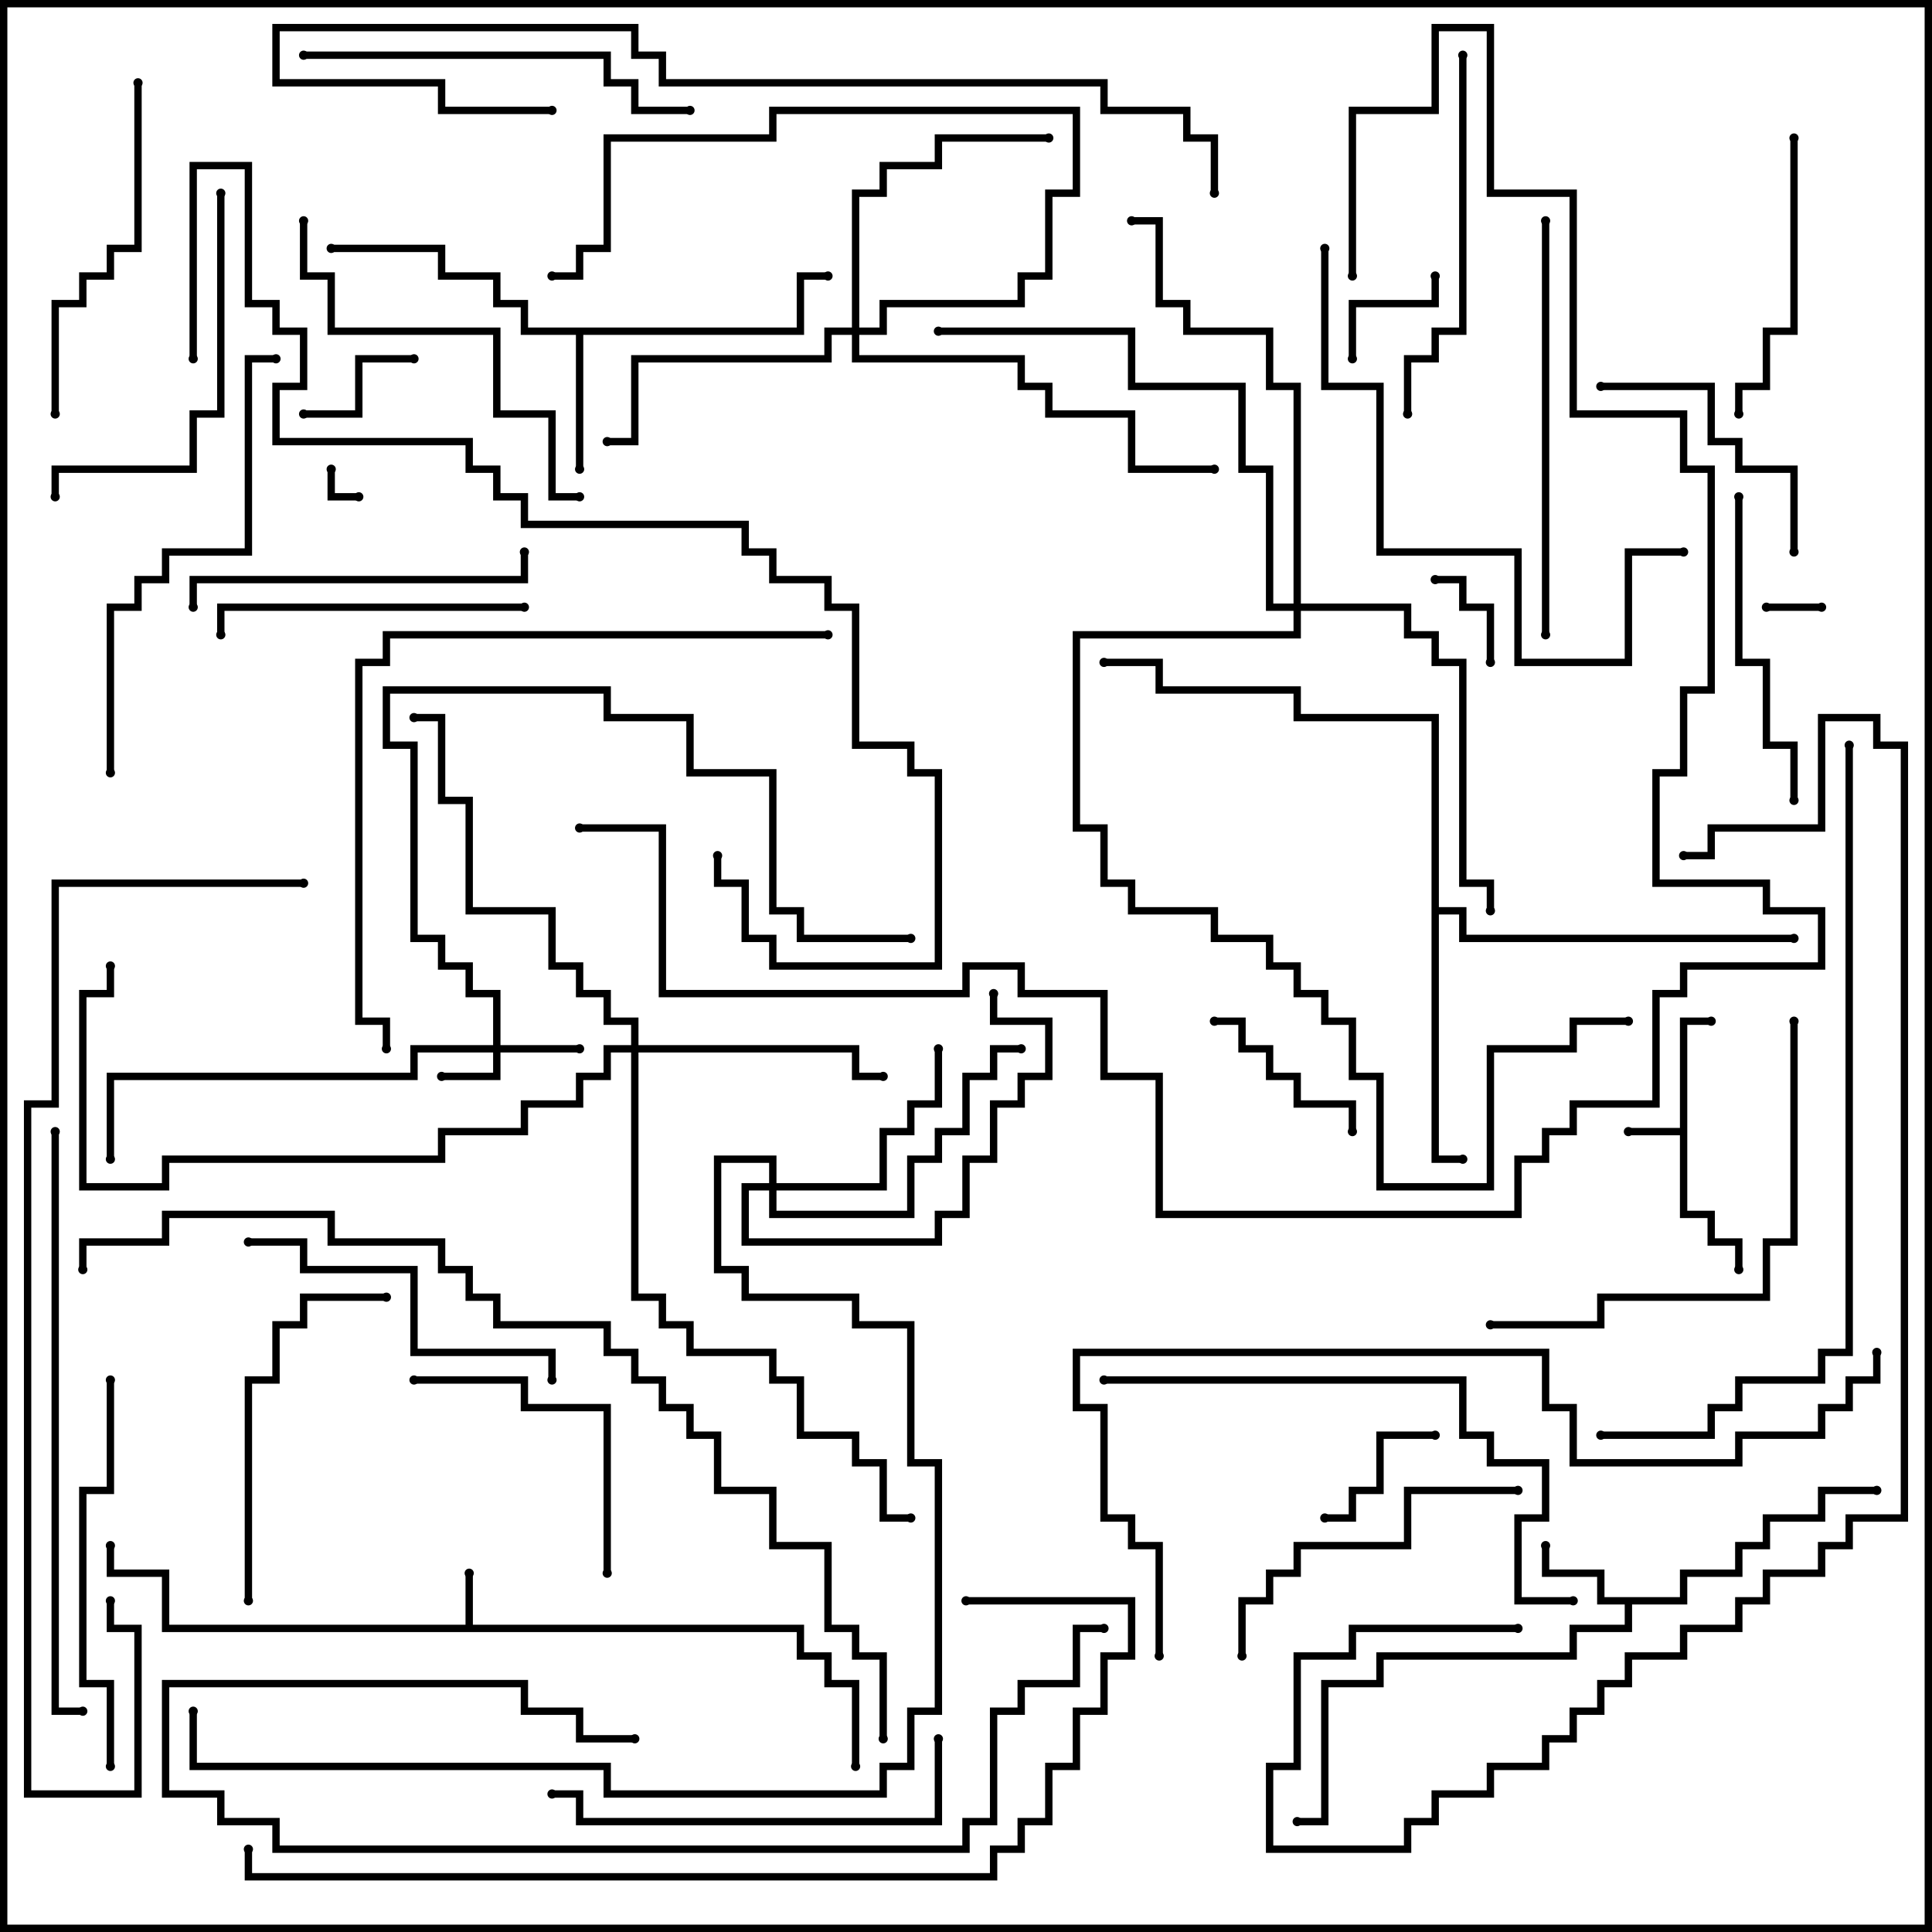 <svg version="1.1" width="105" height="105" xmlns="http://www.w3.org/2000/svg"><path d="M91.3,61.3L91.3,55.3L93,55.3L93,55.7L91.7,55.7L91.7,65.8L93.2,65.8L93.2,67.3L94.7,67.3L94.7,69L94.3,69L94.3,67.7L92.8,67.7L92.8,66.2L91.3,66.2L91.3,61.7L88.5,61.7L88.5,61.3z" stroke="none"/><path d="M25.3,88.3L25.3,85.5L25.7,85.5L25.7,88.3L43.7,88.3L43.7,89.8L45.2,89.8L45.2,91.3L46.7,91.3L46.7,96L46.3,96L46.3,91.7L44.8,91.7L44.8,90.2L43.3,90.2L43.3,88.7L8.8,88.7L8.8,85.7L5.8,85.7L5.8,84L6.2,84L6.2,85.3L9.2,85.3L9.2,88.3z" stroke="none"/><path d="M91.3,86.8L91.3,85.3L94.3,85.3L94.3,83.8L95.8,83.8L95.8,82.3L98.8,82.3L98.8,80.8L102,80.8L102,81.2L99.2,81.2L99.2,82.7L96.2,82.7L96.2,84.2L94.7,84.2L94.7,85.7L91.7,85.7L91.7,87.2L88.7,87.2L88.7,88.7L85.7,88.7L85.7,90.2L75.2,90.2L75.2,91.7L72.2,91.7L72.2,99.2L70.5,99.2L70.5,98.8L71.8,98.8L71.8,91.3L74.8,91.3L74.8,89.8L85.3,89.8L85.3,88.3L88.3,88.3L88.3,87.2L86.8,87.2L86.8,85.7L83.8,85.7L83.8,84L84.2,84L84.2,85.3L87.2,85.3L87.2,86.8z" stroke="none"/><path d="M43.3,17.8L43.3,14.8L45,14.8L45,15.2L43.7,15.2L43.7,18.2L31.7,18.2L31.7,25.5L31.3,25.5L31.3,18.2L28.3,18.2L28.3,16.7L26.8,16.7L26.8,15.2L23.8,15.2L23.8,13.7L18,13.7L18,13.3L24.2,13.3L24.2,14.8L27.2,14.8L27.2,16.3L28.7,16.3L28.7,17.8z" stroke="none"/><path d="M77.8,39.2L70.3,39.2L70.3,37.7L62.8,37.7L62.8,36.2L60,36.2L60,35.8L63.2,35.8L63.2,37.3L70.7,37.3L70.7,38.8L78.2,38.8L78.2,49.3L79.7,49.3L79.7,50.8L97.5,50.8L97.5,51.2L79.3,51.2L79.3,49.7L78.2,49.7L78.2,62.8L79.5,62.8L79.5,63.2L77.8,63.2z" stroke="none"/><path d="M26.8,56.8L26.8,54.2L25.3,54.2L25.3,52.7L23.8,52.7L23.8,51.2L22.3,51.2L22.3,40.7L20.8,40.7L20.8,37.3L33.2,37.3L33.2,38.8L37.7,38.8L37.7,41.8L42.2,41.8L42.2,49.3L43.7,49.3L43.7,50.8L49.5,50.8L49.5,51.2L43.3,51.2L43.3,49.7L41.8,49.7L41.8,42.2L37.3,42.2L37.3,39.2L32.8,39.2L32.8,37.7L21.2,37.7L21.2,40.3L22.7,40.3L22.7,50.8L24.2,50.8L24.2,52.3L25.7,52.3L25.7,53.8L27.2,53.8L27.2,56.8L31.5,56.8L31.5,57.2L27.2,57.2L27.2,58.7L24,58.7L24,58.3L26.8,58.3L26.8,57.2L22.7,57.2L22.7,58.7L6.2,58.7L6.2,63L5.8,63L5.8,58.3L22.3,58.3L22.3,56.8z" stroke="none"/><path d="M41.8,64.3L41.8,63.2L39.2,63.2L39.2,68.8L40.7,68.8L40.7,70.3L46.7,70.3L46.7,71.8L49.7,71.8L49.7,79.3L51.2,79.3L51.2,93.2L49.7,93.2L49.7,96.2L48.2,96.2L48.2,97.7L32.8,97.7L32.8,96.2L10.3,96.2L10.3,93L10.7,93L10.7,95.8L33.2,95.8L33.2,97.3L47.8,97.3L47.8,95.8L49.3,95.8L49.3,92.8L50.8,92.8L50.8,79.7L49.3,79.7L49.3,72.2L46.3,72.2L46.3,70.7L40.3,70.7L40.3,69.2L38.8,69.2L38.8,62.8L42.2,62.8L42.2,64.3L47.8,64.3L47.8,61.3L49.3,61.3L49.3,59.8L50.8,59.8L50.8,57L51.2,57L51.2,60.2L49.7,60.2L49.7,61.7L48.2,61.7L48.2,64.7L42.2,64.7L42.2,65.8L49.3,65.8L49.3,62.8L50.8,62.8L50.8,61.3L52.3,61.3L52.3,58.3L53.8,58.3L53.8,56.8L55.5,56.8L55.5,57.2L54.2,57.2L54.2,58.7L52.7,58.7L52.7,61.7L51.2,61.7L51.2,63.2L49.7,63.2L49.7,66.2L41.8,66.2L41.8,64.7L40.7,64.7L40.7,67.3L50.8,67.3L50.8,65.8L52.3,65.8L52.3,62.8L53.8,62.8L53.8,59.8L55.3,59.8L55.3,58.3L56.8,58.3L56.8,55.7L53.8,55.7L53.8,54L54.2,54L54.2,55.3L57.2,55.3L57.2,58.7L55.7,58.7L55.7,60.2L54.2,60.2L54.2,63.2L52.7,63.2L52.7,66.2L51.2,66.2L51.2,67.7L40.3,67.7L40.3,64.3z" stroke="none"/><path d="M34.3,56.8L34.3,55.7L32.8,55.7L32.8,54.2L31.3,54.2L31.3,52.7L29.8,52.7L29.8,49.7L25.3,49.7L25.3,43.7L23.8,43.7L23.8,39.2L22.5,39.2L22.5,38.8L24.2,38.8L24.2,43.3L25.7,43.3L25.7,49.3L30.2,49.3L30.2,52.3L31.7,52.3L31.7,53.8L33.2,53.8L33.2,55.3L34.7,55.3L34.7,56.8L46.7,56.8L46.7,58.3L48,58.3L48,58.7L46.3,58.7L46.3,57.2L34.7,57.2L34.7,70.3L36.2,70.3L36.2,71.8L37.7,71.8L37.7,73.3L42.2,73.3L42.2,74.8L43.7,74.8L43.7,77.8L46.7,77.8L46.7,79.3L48.2,79.3L48.2,82.3L49.5,82.3L49.5,82.7L47.8,82.7L47.8,79.7L46.3,79.7L46.3,78.2L43.3,78.2L43.3,75.2L41.8,75.2L41.8,73.7L37.3,73.7L37.3,72.2L35.8,72.2L35.8,70.7L34.3,70.7L34.3,57.2L33.2,57.2L33.2,58.7L31.7,58.7L31.7,60.2L28.7,60.2L28.7,61.7L24.2,61.7L24.2,63.2L9.2,63.2L9.2,64.7L4.3,64.7L4.3,53.8L5.8,53.8L5.8,52.5L6.2,52.5L6.2,54.2L4.7,54.2L4.7,64.3L8.8,64.3L8.8,62.8L23.8,62.8L23.8,61.3L28.3,61.3L28.3,59.8L31.3,59.8L31.3,58.3L32.8,58.3L32.8,56.8z" stroke="none"/><path d="M46.3,17.8L46.3,10.3L47.8,10.3L47.8,8.8L50.8,8.8L50.8,7.3L57,7.3L57,7.7L51.2,7.7L51.2,9.2L48.2,9.2L48.2,10.7L46.7,10.7L46.7,17.8L47.8,17.8L47.8,16.3L55.3,16.3L55.3,14.8L56.8,14.8L56.8,10.3L58.3,10.3L58.3,6.2L42.2,6.2L42.2,7.7L33.2,7.7L33.2,13.7L31.7,13.7L31.7,15.2L30,15.2L30,14.8L31.3,14.8L31.3,13.3L32.8,13.3L32.8,7.3L41.8,7.3L41.8,5.8L58.7,5.8L58.7,10.7L57.2,10.7L57.2,15.2L55.7,15.2L55.7,16.7L48.2,16.7L48.2,18.2L46.7,18.2L46.7,19.3L55.7,19.3L55.7,20.8L57.2,20.8L57.2,22.3L61.7,22.3L61.7,25.3L66,25.3L66,25.7L61.3,25.7L61.3,22.7L56.8,22.7L56.8,21.2L55.3,21.2L55.3,19.7L46.3,19.7L46.3,18.2L45.2,18.2L45.2,19.7L34.7,19.7L34.7,24.2L33,24.2L33,23.8L34.3,23.8L34.3,19.3L44.8,19.3L44.8,17.8z" stroke="none"/><path d="M70.3,32.8L70.3,21.2L68.8,21.2L68.8,18.2L64.3,18.2L64.3,16.7L62.8,16.7L62.8,12.2L61.5,12.2L61.5,11.8L63.2,11.8L63.2,16.3L64.7,16.3L64.7,17.8L69.2,17.8L69.2,20.8L70.7,20.8L70.7,32.8L76.7,32.8L76.7,34.3L78.2,34.3L78.2,35.8L79.7,35.8L79.7,47.8L81.2,47.8L81.2,49.5L80.8,49.5L80.8,48.2L79.3,48.2L79.3,36.2L77.8,36.2L77.8,34.7L76.3,34.7L76.3,33.2L70.7,33.2L70.7,34.7L58.7,34.7L58.7,44.8L60.2,44.8L60.2,47.8L61.7,47.8L61.7,49.3L66.2,49.3L66.2,50.8L69.2,50.8L69.2,52.3L70.7,52.3L70.7,53.8L72.2,53.8L72.2,55.3L73.7,55.3L73.7,58.3L75.2,58.3L75.2,64.3L80.8,64.3L80.8,56.8L85.3,56.8L85.3,55.3L88.5,55.3L88.5,55.7L85.7,55.7L85.7,57.2L81.2,57.2L81.2,64.7L74.8,64.7L74.8,58.7L73.3,58.7L73.3,55.7L71.8,55.7L71.8,54.2L70.3,54.2L70.3,52.7L68.8,52.7L68.8,51.2L65.8,51.2L65.8,49.7L61.3,49.7L61.3,48.2L59.8,48.2L59.8,45.2L58.3,45.2L58.3,34.3L70.3,34.3L70.3,33.2L68.8,33.2L68.8,25.7L67.3,25.7L67.3,21.2L61.3,21.2L61.3,18.2L51,18.2L51,17.8L61.7,17.8L61.7,20.8L67.7,20.8L67.7,25.3L69.2,25.3L69.2,32.8z" stroke="none"/><path d="M17.8,25.5L18.2,25.5L18.2,26.8L19.5,26.8L19.5,27.2L17.8,27.2z" stroke="none"/><path d="M99,32.8L99,33.2L96,33.2L96,32.8z" stroke="none"/><path d="M81.2,36L80.8,36L80.8,33.2L79.3,33.2L79.3,31.7L78,31.7L78,31.3L79.7,31.3L79.7,32.8L81.2,32.8z" stroke="none"/><path d="M73.7,19.5L73.3,19.5L73.3,16.3L77.8,16.3L77.8,15L78.2,15L78.2,16.7L73.7,16.7z" stroke="none"/><path d="M16.5,22.7L16.5,22.3L19.3,22.3L19.3,19.3L22.5,19.3L22.5,19.7L19.7,19.7L19.7,22.7z" stroke="none"/><path d="M72,82.7L72,82.3L73.3,82.3L73.3,80.8L74.8,80.8L74.8,77.8L78,77.8L78,78.2L75.2,78.2L75.2,81.2L73.7,81.2L73.7,82.7z" stroke="none"/><path d="M66,55.7L66,55.3L67.7,55.3L67.7,56.8L69.2,56.8L69.2,58.3L70.7,58.3L70.7,59.8L73.7,59.8L73.7,61.5L73.3,61.5L73.3,60.2L70.3,60.2L70.3,58.7L68.8,58.7L68.8,57.2L67.3,57.2L67.3,55.7z" stroke="none"/><path d="M87,21.2L87,20.8L93.2,20.8L93.2,23.8L94.7,23.8L94.7,25.3L97.7,25.3L97.7,30L97.3,30L97.3,25.7L94.3,25.7L94.3,24.2L92.8,24.2L92.8,21.2z" stroke="none"/><path d="M33.2,85.5L32.8,85.5L32.8,76.7L28.3,76.7L28.3,75.2L22.5,75.2L22.5,74.8L28.7,74.8L28.7,76.3L33.2,76.3z" stroke="none"/><path d="M97.3,7.5L97.7,7.5L97.7,18.2L96.2,18.2L96.2,21.2L94.7,21.2L94.7,22.5L94.3,22.5L94.3,20.8L95.8,20.8L95.8,17.8L97.3,17.8z" stroke="none"/><path d="M28.5,32.8L28.5,33.2L12.2,33.2L12.2,34.5L11.8,34.5L11.8,32.8z" stroke="none"/><path d="M97.7,43.5L97.3,43.5L97.3,40.7L95.8,40.7L95.8,36.2L94.3,36.2L94.3,27L94.7,27L94.7,35.8L96.2,35.8L96.2,40.3L97.7,40.3z" stroke="none"/><path d="M82.5,80.8L82.5,81.2L76.7,81.2L76.7,84.2L70.7,84.2L70.7,85.7L69.2,85.7L69.2,87.2L67.7,87.2L67.7,90L67.3,90L67.3,86.8L68.8,86.8L68.8,85.3L70.3,85.3L70.3,83.8L76.3,83.8L76.3,80.8z" stroke="none"/><path d="M13.7,87L13.3,87L13.3,74.8L14.8,74.8L14.8,71.8L16.3,71.8L16.3,70.3L21,70.3L21,70.7L16.7,70.7L16.7,72.2L15.2,72.2L15.2,75.2L13.7,75.2z" stroke="none"/><path d="M13.5,67.7L13.5,67.3L16.7,67.3L16.7,68.8L22.7,68.8L22.7,73.3L30.2,73.3L30.2,75L29.8,75L29.8,73.7L22.3,73.7L22.3,69.2L16.3,69.2L16.3,67.7z" stroke="none"/><path d="M10.7,33L10.3,33L10.3,31.3L28.3,31.3L28.3,30L28.7,30L28.7,31.7L10.7,31.7z" stroke="none"/><path d="M7.3,4.5L7.7,4.5L7.7,13.7L6.2,13.7L6.2,15.2L4.7,15.2L4.7,16.7L3.2,16.7L3.2,22.5L2.8,22.5L2.8,16.3L4.3,16.3L4.3,14.8L5.8,14.8L5.8,13.3L7.3,13.3z" stroke="none"/><path d="M11.8,10.5L12.2,10.5L12.2,22.7L10.7,22.7L10.7,25.7L3.2,25.7L3.2,27L2.8,27L2.8,25.3L10.3,25.3L10.3,22.3L11.8,22.3z" stroke="none"/><path d="M79.3,3L79.7,3L79.7,18.2L78.2,18.2L78.2,19.7L76.7,19.7L76.7,22.5L76.3,22.5L76.3,19.3L77.8,19.3L77.8,17.8L79.3,17.8z" stroke="none"/><path d="M5.8,75L6.2,75L6.2,81.2L4.7,81.2L4.7,91.3L6.2,91.3L6.2,96L5.8,96L5.8,91.7L4.3,91.7L4.3,80.8L5.8,80.8z" stroke="none"/><path d="M50.8,94.5L51.2,94.5L51.2,99.2L31.3,99.2L31.3,97.7L30,97.7L30,97.3L31.7,97.3L31.7,98.8L50.8,98.8z" stroke="none"/><path d="M31.5,26.8L31.5,27.2L29.8,27.2L29.8,22.7L26.8,22.7L26.8,18.2L17.8,18.2L17.8,15.2L16.3,15.2L16.3,12L16.7,12L16.7,14.8L18.2,14.8L18.2,17.8L27.2,17.8L27.2,22.3L30.2,22.3L30.2,26.8z" stroke="none"/><path d="M16.5,3.2L16.5,2.8L33.2,2.8L33.2,4.3L34.7,4.3L34.7,5.8L37.5,5.8L37.5,6.2L34.3,6.2L34.3,4.7L32.8,4.7L32.8,3.2z" stroke="none"/><path d="M83.8,12L84.2,12L84.2,34.5L83.8,34.5z" stroke="none"/><path d="M97.3,55.5L97.7,55.5L97.7,67.7L96.2,67.7L96.2,70.7L87.2,70.7L87.2,72.2L81,72.2L81,71.8L86.8,71.8L86.8,70.3L95.8,70.3L95.8,67.3L97.3,67.3z" stroke="none"/><path d="M6.2,42L5.8,42L5.8,32.8L7.3,32.8L7.3,31.3L8.8,31.3L8.8,29.8L13.3,29.8L13.3,19.3L15,19.3L15,19.7L13.7,19.7L13.7,30.2L9.2,30.2L9.2,31.7L7.7,31.7L7.7,33.2L6.2,33.2z" stroke="none"/><path d="M91.5,29.8L91.5,30.2L88.7,30.2L88.7,36.2L82.3,36.2L82.3,30.2L74.8,30.2L74.8,21.2L71.8,21.2L71.8,13.5L72.2,13.5L72.2,20.8L75.2,20.8L75.2,29.8L82.7,29.8L82.7,35.8L88.3,35.8L88.3,29.8z" stroke="none"/><path d="M60,88.3L60,88.7L58.7,88.7L58.7,91.7L55.7,91.7L55.7,93.2L54.2,93.2L54.2,99.2L52.7,99.2L52.7,100.7L14.8,100.7L14.8,99.2L11.8,99.2L11.8,97.7L8.8,97.7L8.8,91.3L28.7,91.3L28.7,92.8L31.7,92.8L31.7,94.3L34.5,94.3L34.5,94.7L31.3,94.7L31.3,93.2L28.3,93.2L28.3,91.7L9.2,91.7L9.2,97.3L12.2,97.3L12.2,98.8L15.2,98.8L15.2,100.3L52.3,100.3L52.3,98.8L53.8,98.8L53.8,92.8L55.3,92.8L55.3,91.3L58.3,91.3L58.3,88.3z" stroke="none"/><path d="M60,75.2L60,74.8L79.7,74.8L79.7,77.8L81.2,77.8L81.2,79.3L84.2,79.3L84.2,82.7L82.7,82.7L82.7,86.8L85.5,86.8L85.5,87.2L82.3,87.2L82.3,82.3L83.8,82.3L83.8,79.7L80.8,79.7L80.8,78.2L79.3,78.2L79.3,75.2z" stroke="none"/><path d="M4.5,92.8L4.5,93.2L2.8,93.2L2.8,61.5L3.2,61.5L3.2,92.8z" stroke="none"/><path d="M45,34.3L45,34.7L21.2,34.7L21.2,36.2L19.7,36.2L19.7,55.3L21.2,55.3L21.2,57L20.8,57L20.8,55.7L19.3,55.7L19.3,35.8L20.8,35.8L20.8,34.3z" stroke="none"/><path d="M66.2,10.5L65.8,10.5L65.8,7.7L64.3,7.7L64.3,6.2L59.8,6.2L59.8,4.7L35.8,4.7L35.8,3.2L34.3,3.2L34.3,1.7L15.2,1.7L15.2,4.3L24.2,4.3L24.2,5.8L30,5.8L30,6.2L23.8,6.2L23.8,4.7L14.8,4.7L14.8,1.3L34.7,1.3L34.7,2.8L36.2,2.8L36.2,4.3L60.2,4.3L60.2,5.8L64.7,5.8L64.7,7.3L66.2,7.3z" stroke="none"/><path d="M10.7,19.5L10.3,19.5L10.3,8.8L13.7,8.8L13.7,16.3L15.2,16.3L15.2,17.8L16.7,17.8L16.7,21.2L15.2,21.2L15.2,23.8L25.7,23.8L25.7,25.3L27.2,25.3L27.2,26.8L28.7,26.8L28.7,28.3L40.7,28.3L40.7,29.8L42.2,29.8L42.2,31.3L45.2,31.3L45.2,32.8L46.7,32.8L46.7,40.3L49.7,40.3L49.7,41.8L51.2,41.8L51.2,52.7L41.8,52.7L41.8,51.2L40.3,51.2L40.3,48.2L38.8,48.2L38.8,46.5L39.2,46.5L39.2,47.8L40.7,47.8L40.7,50.8L42.2,50.8L42.2,52.3L50.8,52.3L50.8,42.2L49.3,42.2L49.3,40.7L46.3,40.7L46.3,33.2L44.8,33.2L44.8,31.7L41.8,31.7L41.8,30.2L40.3,30.2L40.3,28.7L28.3,28.7L28.3,27.2L26.8,27.2L26.8,25.7L25.3,25.7L25.3,24.2L14.8,24.2L14.8,20.8L16.3,20.8L16.3,18.2L14.8,18.2L14.8,16.7L13.3,16.7L13.3,9.2L10.7,9.2z" stroke="none"/><path d="M100.3,40.5L100.7,40.5L100.7,73.7L99.2,73.7L99.2,75.2L94.7,75.2L94.7,76.7L93.2,76.7L93.2,78.2L87,78.2L87,77.8L92.8,77.8L92.8,76.3L94.3,76.3L94.3,74.8L98.8,74.8L98.8,73.3L100.3,73.3z" stroke="none"/><path d="M16.5,47.8L16.5,48.2L3.2,48.2L3.2,60.2L1.7,60.2L1.7,97.3L7.3,97.3L7.3,88.7L5.8,88.7L5.8,87L6.2,87L6.2,88.3L7.7,88.3L7.7,97.7L1.3,97.7L1.3,59.8L2.8,59.8L2.8,47.8z" stroke="none"/><path d="M13.3,100.5L13.7,100.5L13.7,101.8L53.8,101.8L53.8,100.3L55.3,100.3L55.3,98.8L56.8,98.8L56.8,95.8L58.3,95.8L58.3,92.8L59.8,92.8L59.8,89.8L61.3,89.8L61.3,87.2L52.5,87.2L52.5,86.8L61.7,86.8L61.7,90.2L60.2,90.2L60.2,93.2L58.7,93.2L58.7,96.2L57.2,96.2L57.2,99.2L55.7,99.2L55.7,100.7L54.2,100.7L54.2,102.2L13.3,102.2z" stroke="none"/><path d="M101.8,73.5L102.2,73.5L102.2,75.2L100.7,75.2L100.7,76.7L99.2,76.7L99.2,78.2L94.7,78.2L94.7,79.7L85.3,79.7L85.3,76.7L83.8,76.7L83.8,73.7L58.7,73.7L58.7,76.3L60.2,76.3L60.2,82.3L61.7,82.3L61.7,83.8L63.2,83.8L63.2,90L62.8,90L62.8,84.2L61.3,84.2L61.3,82.7L59.8,82.7L59.8,76.7L58.3,76.7L58.3,73.3L84.2,73.3L84.2,76.3L85.7,76.3L85.7,79.3L94.3,79.3L94.3,77.8L98.8,77.8L98.8,76.3L100.3,76.3L100.3,74.8L101.8,74.8z" stroke="none"/><path d="M82.5,88.3L82.5,88.7L73.7,88.7L73.7,90.2L70.7,90.2L70.7,96.2L69.2,96.2L69.2,100.3L76.3,100.3L76.3,98.8L77.8,98.8L77.8,97.3L80.8,97.3L80.8,95.8L83.8,95.8L83.8,94.3L85.3,94.3L85.3,92.8L86.8,92.8L86.8,91.3L88.3,91.3L88.3,89.8L91.3,89.8L91.3,88.3L94.3,88.3L94.3,86.8L95.8,86.8L95.8,85.3L98.8,85.3L98.8,83.8L100.3,83.8L100.3,82.3L103.3,82.3L103.3,40.7L101.8,40.7L101.8,39.2L99.2,39.2L99.2,45.2L93.2,45.2L93.2,46.7L91.5,46.7L91.5,46.3L92.8,46.3L92.8,44.8L98.8,44.8L98.8,38.8L102.2,38.8L102.2,40.3L103.7,40.3L103.7,82.7L100.7,82.7L100.7,84.2L99.2,84.2L99.2,85.7L96.2,85.7L96.2,87.2L94.7,87.2L94.7,88.7L91.7,88.7L91.7,90.2L88.7,90.2L88.7,91.7L87.2,91.7L87.2,93.2L85.7,93.2L85.7,94.7L84.2,94.7L84.2,96.2L81.2,96.2L81.2,97.7L78.2,97.7L78.2,99.2L76.7,99.2L76.7,100.7L68.8,100.7L68.8,95.8L70.3,95.8L70.3,89.8L73.3,89.8L73.3,88.3z" stroke="none"/><path d="M48.2,94.5L47.8,94.5L47.8,90.2L46.3,90.2L46.3,88.7L44.8,88.7L44.8,84.2L41.8,84.2L41.8,81.2L38.8,81.2L38.8,78.2L37.3,78.2L37.3,76.7L35.8,76.7L35.8,75.2L34.3,75.2L34.3,73.7L32.8,73.7L32.8,72.2L26.8,72.2L26.8,70.7L25.3,70.7L25.3,69.2L23.8,69.2L23.8,67.7L17.8,67.7L17.8,66.2L9.2,66.2L9.2,67.7L4.7,67.7L4.7,69L4.3,69L4.3,67.3L8.8,67.3L8.8,65.8L18.2,65.8L18.2,67.3L24.2,67.3L24.2,68.8L25.7,68.8L25.7,70.3L27.2,70.3L27.2,71.8L33.2,71.8L33.2,73.3L34.7,73.3L34.7,74.8L36.2,74.8L36.2,76.3L37.7,76.3L37.7,77.8L39.2,77.8L39.2,80.8L42.2,80.8L42.2,83.8L45.2,83.8L45.2,88.3L46.7,88.3L46.7,89.8L48.2,89.8z" stroke="none"/><path d="M73.7,15L73.3,15L73.3,5.8L77.8,5.8L77.8,1.3L81.2,1.3L81.2,10.3L85.7,10.3L85.7,22.3L91.7,22.3L91.7,25.3L93.2,25.3L93.2,37.7L91.7,37.7L91.7,42.2L90.2,42.2L90.2,47.8L96.2,47.8L96.2,49.3L99.2,49.3L99.2,52.7L91.7,52.7L91.7,54.2L90.2,54.2L90.2,60.2L85.7,60.2L85.7,61.7L84.2,61.7L84.2,63.2L82.7,63.2L82.7,66.2L62.8,66.2L62.8,58.7L59.8,58.7L59.8,54.2L55.3,54.2L55.3,52.7L52.7,52.7L52.7,54.2L35.8,54.2L35.8,45.2L31.5,45.2L31.5,44.8L36.2,44.8L36.2,53.8L52.3,53.8L52.3,52.3L55.7,52.3L55.7,53.8L60.2,53.8L60.2,58.3L63.2,58.3L63.2,65.8L82.3,65.8L82.3,62.8L83.8,62.8L83.8,61.3L85.3,61.3L85.3,59.8L89.8,59.8L89.8,53.8L91.3,53.8L91.3,52.3L98.8,52.3L98.8,49.7L95.8,49.7L95.8,48.2L89.8,48.2L89.8,41.8L91.3,41.8L91.3,37.3L92.8,37.3L92.8,25.7L91.3,25.7L91.3,22.7L85.3,22.7L85.3,10.7L80.8,10.7L80.8,1.7L78.2,1.7L78.2,6.2L73.7,6.2z" stroke="none"/><circle cx="88.5" cy="61.5" r="0.25" stroke-width="0" fill="#000" /><circle cx="93" cy="55.5" r="0.25" stroke-width="0" fill="#000" /><circle cx="94.5" cy="69" r="0.25" stroke-width="0" fill="#000" /><circle cx="25.5" cy="85.5" r="0.25" stroke-width="0" fill="#000" /><circle cx="6" cy="84" r="0.25" stroke-width="0" fill="#000" /><circle cx="46.5" cy="96" r="0.25" stroke-width="0" fill="#000" /><circle cx="84" cy="84" r="0.25" stroke-width="0" fill="#000" /><circle cx="102" cy="81" r="0.25" stroke-width="0" fill="#000" /><circle cx="70.5" cy="99" r="0.25" stroke-width="0" fill="#000" /><circle cx="31.5" cy="25.5" r="0.25" stroke-width="0" fill="#000" /><circle cx="45" cy="15" r="0.25" stroke-width="0" fill="#000" /><circle cx="18" cy="13.5" r="0.25" stroke-width="0" fill="#000" /><circle cx="79.5" cy="63" r="0.25" stroke-width="0" fill="#000" /><circle cx="97.5" cy="51" r="0.25" stroke-width="0" fill="#000" /><circle cx="60" cy="36" r="0.25" stroke-width="0" fill="#000" /><circle cx="24" cy="58.5" r="0.25" stroke-width="0" fill="#000" /><circle cx="31.5" cy="57" r="0.25" stroke-width="0" fill="#000" /><circle cx="6" cy="63" r="0.25" stroke-width="0" fill="#000" /><circle cx="49.5" cy="51" r="0.25" stroke-width="0" fill="#000" /><circle cx="51" cy="57" r="0.25" stroke-width="0" fill="#000" /><circle cx="55.5" cy="57" r="0.25" stroke-width="0" fill="#000" /><circle cx="54" cy="54" r="0.25" stroke-width="0" fill="#000" /><circle cx="10.5" cy="93" r="0.25" stroke-width="0" fill="#000" /><circle cx="48" cy="58.5" r="0.25" stroke-width="0" fill="#000" /><circle cx="22.5" cy="39" r="0.25" stroke-width="0" fill="#000" /><circle cx="6" cy="52.5" r="0.25" stroke-width="0" fill="#000" /><circle cx="49.5" cy="82.5" r="0.25" stroke-width="0" fill="#000" /><circle cx="33" cy="24" r="0.25" stroke-width="0" fill="#000" /><circle cx="57" cy="7.5" r="0.25" stroke-width="0" fill="#000" /><circle cx="30" cy="15" r="0.25" stroke-width="0" fill="#000" /><circle cx="66" cy="25.5" r="0.25" stroke-width="0" fill="#000" /><circle cx="81" cy="49.5" r="0.25" stroke-width="0" fill="#000" /><circle cx="61.5" cy="12" r="0.25" stroke-width="0" fill="#000" /><circle cx="51" cy="18" r="0.25" stroke-width="0" fill="#000" /><circle cx="88.5" cy="55.5" r="0.25" stroke-width="0" fill="#000" /><circle cx="18" cy="25.5" r="0.25" stroke-width="0" fill="#000" /><circle cx="19.5" cy="27" r="0.25" stroke-width="0" fill="#000" /><circle cx="99" cy="33" r="0.25" stroke-width="0" fill="#000" /><circle cx="96" cy="33" r="0.25" stroke-width="0" fill="#000" /><circle cx="81" cy="36" r="0.25" stroke-width="0" fill="#000" /><circle cx="78" cy="31.5" r="0.25" stroke-width="0" fill="#000" /><circle cx="73.5" cy="19.5" r="0.25" stroke-width="0" fill="#000" /><circle cx="78" cy="15" r="0.25" stroke-width="0" fill="#000" /><circle cx="16.5" cy="22.5" r="0.25" stroke-width="0" fill="#000" /><circle cx="22.5" cy="19.5" r="0.25" stroke-width="0" fill="#000" /><circle cx="72" cy="82.5" r="0.25" stroke-width="0" fill="#000" /><circle cx="78" cy="78" r="0.25" stroke-width="0" fill="#000" /><circle cx="66" cy="55.5" r="0.25" stroke-width="0" fill="#000" /><circle cx="73.5" cy="61.5" r="0.25" stroke-width="0" fill="#000" /><circle cx="87" cy="21" r="0.25" stroke-width="0" fill="#000" /><circle cx="97.5" cy="30" r="0.25" stroke-width="0" fill="#000" /><circle cx="33" cy="85.5" r="0.25" stroke-width="0" fill="#000" /><circle cx="22.5" cy="75" r="0.25" stroke-width="0" fill="#000" /><circle cx="97.5" cy="7.5" r="0.25" stroke-width="0" fill="#000" /><circle cx="94.5" cy="22.5" r="0.25" stroke-width="0" fill="#000" /><circle cx="28.5" cy="33" r="0.25" stroke-width="0" fill="#000" /><circle cx="12" cy="34.5" r="0.25" stroke-width="0" fill="#000" /><circle cx="97.5" cy="43.5" r="0.25" stroke-width="0" fill="#000" /><circle cx="94.5" cy="27" r="0.25" stroke-width="0" fill="#000" /><circle cx="82.5" cy="81" r="0.25" stroke-width="0" fill="#000" /><circle cx="67.5" cy="90" r="0.25" stroke-width="0" fill="#000" /><circle cx="13.5" cy="87" r="0.25" stroke-width="0" fill="#000" /><circle cx="21" cy="70.5" r="0.25" stroke-width="0" fill="#000" /><circle cx="13.5" cy="67.5" r="0.25" stroke-width="0" fill="#000" /><circle cx="30" cy="75" r="0.25" stroke-width="0" fill="#000" /><circle cx="10.5" cy="33" r="0.25" stroke-width="0" fill="#000" /><circle cx="28.5" cy="30" r="0.25" stroke-width="0" fill="#000" /><circle cx="7.5" cy="4.5" r="0.25" stroke-width="0" fill="#000" /><circle cx="3" cy="22.5" r="0.25" stroke-width="0" fill="#000" /><circle cx="12" cy="10.5" r="0.25" stroke-width="0" fill="#000" /><circle cx="3" cy="27" r="0.25" stroke-width="0" fill="#000" /><circle cx="79.5" cy="3" r="0.25" stroke-width="0" fill="#000" /><circle cx="76.5" cy="22.5" r="0.25" stroke-width="0" fill="#000" /><circle cx="6" cy="75" r="0.25" stroke-width="0" fill="#000" /><circle cx="6" cy="96" r="0.25" stroke-width="0" fill="#000" /><circle cx="51" cy="94.5" r="0.25" stroke-width="0" fill="#000" /><circle cx="30" cy="97.5" r="0.25" stroke-width="0" fill="#000" /><circle cx="31.5" cy="27" r="0.25" stroke-width="0" fill="#000" /><circle cx="16.5" cy="12" r="0.25" stroke-width="0" fill="#000" /><circle cx="16.5" cy="3" r="0.25" stroke-width="0" fill="#000" /><circle cx="37.5" cy="6" r="0.25" stroke-width="0" fill="#000" /><circle cx="84" cy="12" r="0.25" stroke-width="0" fill="#000" /><circle cx="84" cy="34.5" r="0.25" stroke-width="0" fill="#000" /><circle cx="97.5" cy="55.5" r="0.25" stroke-width="0" fill="#000" /><circle cx="81" cy="72" r="0.25" stroke-width="0" fill="#000" /><circle cx="6" cy="42" r="0.25" stroke-width="0" fill="#000" /><circle cx="15" cy="19.5" r="0.25" stroke-width="0" fill="#000" /><circle cx="91.5" cy="30" r="0.25" stroke-width="0" fill="#000" /><circle cx="72" cy="13.5" r="0.25" stroke-width="0" fill="#000" /><circle cx="60" cy="88.5" r="0.25" stroke-width="0" fill="#000" /><circle cx="34.5" cy="94.5" r="0.25" stroke-width="0" fill="#000" /><circle cx="60" cy="75" r="0.25" stroke-width="0" fill="#000" /><circle cx="85.5" cy="87" r="0.25" stroke-width="0" fill="#000" /><circle cx="4.5" cy="93" r="0.25" stroke-width="0" fill="#000" /><circle cx="3" cy="61.5" r="0.25" stroke-width="0" fill="#000" /><circle cx="45" cy="34.5" r="0.25" stroke-width="0" fill="#000" /><circle cx="21" cy="57" r="0.25" stroke-width="0" fill="#000" /><circle cx="66" cy="10.5" r="0.25" stroke-width="0" fill="#000" /><circle cx="30" cy="6" r="0.25" stroke-width="0" fill="#000" /><circle cx="10.5" cy="19.5" r="0.25" stroke-width="0" fill="#000" /><circle cx="39" cy="46.5" r="0.25" stroke-width="0" fill="#000" /><circle cx="100.5" cy="40.5" r="0.25" stroke-width="0" fill="#000" /><circle cx="87" cy="78" r="0.25" stroke-width="0" fill="#000" /><circle cx="16.5" cy="48" r="0.25" stroke-width="0" fill="#000" /><circle cx="6" cy="87" r="0.25" stroke-width="0" fill="#000" /><circle cx="13.5" cy="100.5" r="0.25" stroke-width="0" fill="#000" /><circle cx="52.5" cy="87" r="0.25" stroke-width="0" fill="#000" /><circle cx="102" cy="73.5" r="0.25" stroke-width="0" fill="#000" /><circle cx="63" cy="90" r="0.25" stroke-width="0" fill="#000" /><circle cx="82.5" cy="88.5" r="0.25" stroke-width="0" fill="#000" /><circle cx="91.5" cy="46.5" r="0.25" stroke-width="0" fill="#000" /><circle cx="48" cy="94.5" r="0.25" stroke-width="0" fill="#000" /><circle cx="4.5" cy="69" r="0.25" stroke-width="0" fill="#000" /><circle cx="73.5" cy="15" r="0.25" stroke-width="0" fill="#000" /><circle cx="31.5" cy="45" r="0.25" stroke-width="0" fill="#000" /><rect x="0" y="0" width="105" height="105" stroke-width="0.8" stroke="#000" fill="none" /></svg>